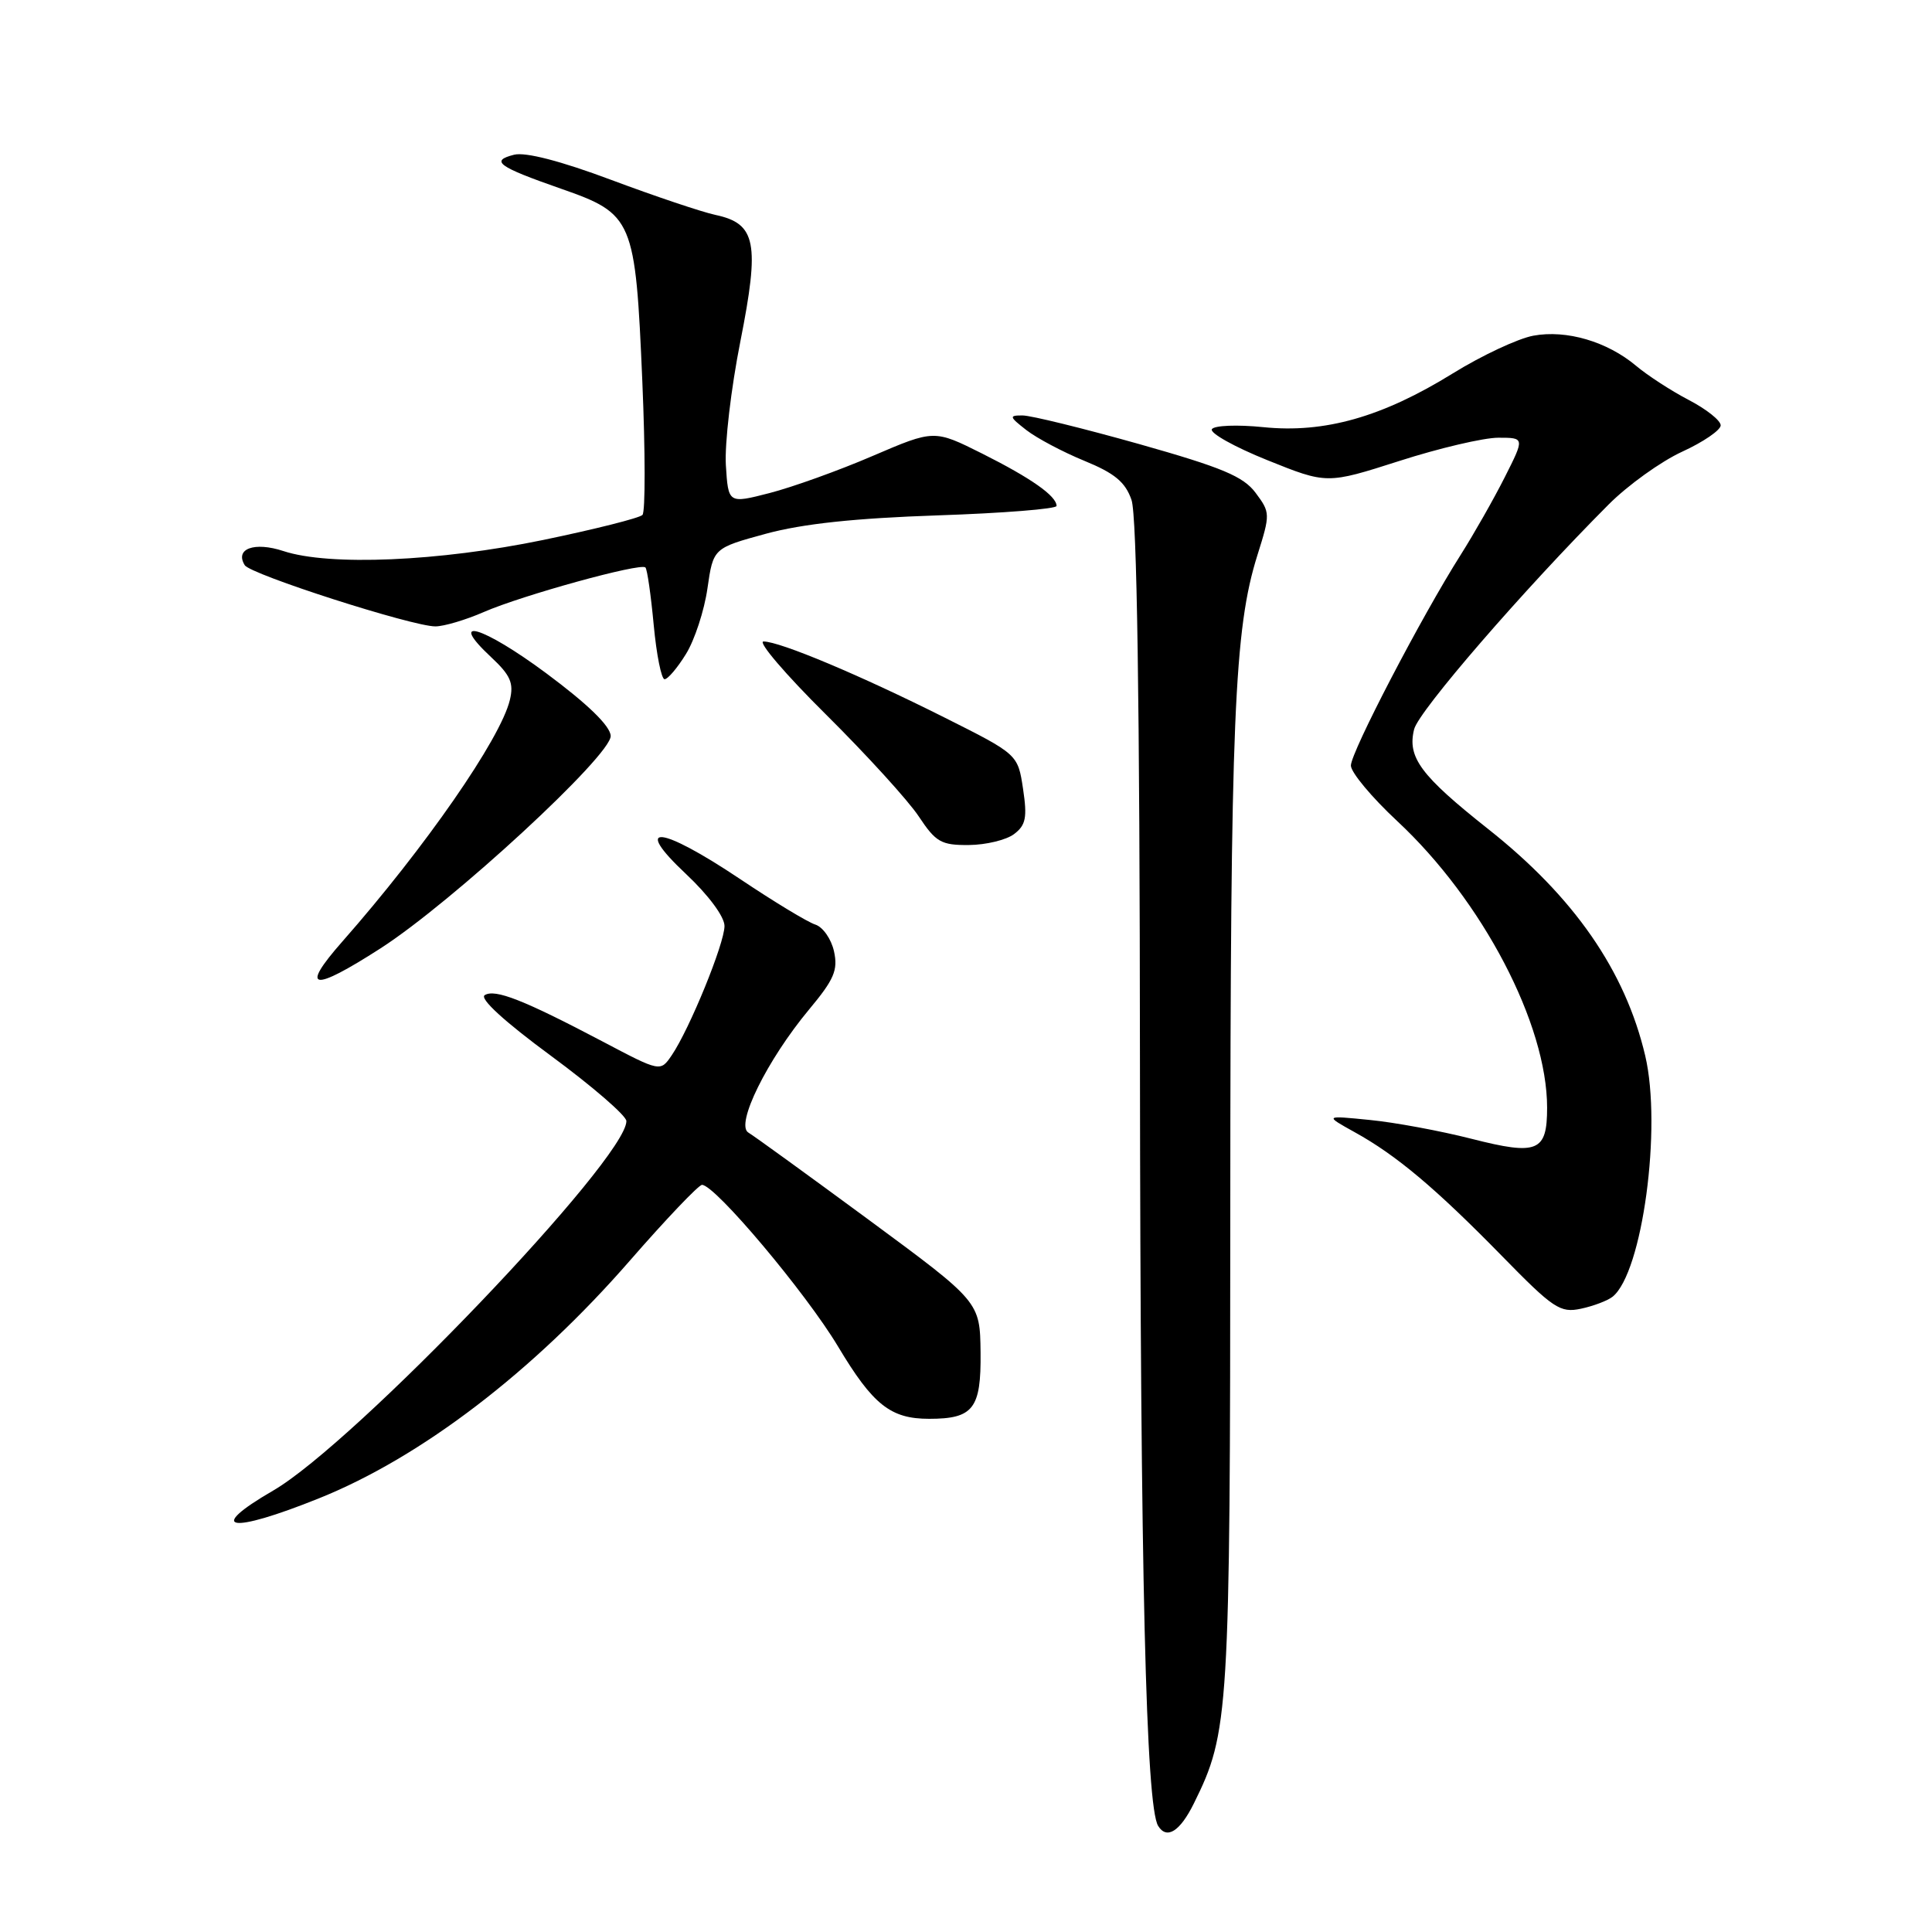<?xml version="1.0" encoding="UTF-8" standalone="no"?>
<!DOCTYPE svg PUBLIC "-//W3C//DTD SVG 1.1//EN" "http://www.w3.org/Graphics/SVG/1.1/DTD/svg11.dtd" >
<svg xmlns="http://www.w3.org/2000/svg" xmlns:xlink="http://www.w3.org/1999/xlink" version="1.1" viewBox="0 0 256 256">
 <g >
 <path fill="currentColor"
d=" M 158.20 238.95 C 162.86 229.53 163.00 227.29 163.02 160.04 C 163.04 95.22 163.53 83.34 166.62 73.54 C 168.33 68.11 168.32 67.91 166.38 65.31 C 164.75 63.12 161.94 61.95 150.94 58.84 C 143.55 56.76 136.60 55.05 135.50 55.05 C 133.67 55.04 133.72 55.21 136.00 56.99 C 137.38 58.06 140.83 59.89 143.68 61.06 C 147.69 62.70 149.11 63.87 149.93 66.24 C 150.65 68.29 151.02 92.89 151.05 140.90 C 151.11 208.66 151.84 239.31 153.46 241.94 C 154.60 243.79 156.36 242.68 158.20 238.95 Z  M 42.28 198.53 C 55.82 193.09 70.67 181.73 83.46 167.04 C 88.27 161.52 92.58 157.00 93.02 157.00 C 94.75 157.00 106.79 171.31 111.04 178.41 C 115.67 186.15 118.00 188.00 123.11 188.00 C 128.97 188.00 130.01 186.66 129.93 179.21 C 129.85 172.50 129.85 172.50 115.18 161.68 C 107.10 155.73 99.90 150.51 99.16 150.07 C 97.41 149.03 101.65 140.44 107.21 133.76 C 110.52 129.79 111.06 128.55 110.51 126.06 C 110.15 124.43 109.04 122.83 108.03 122.51 C 107.02 122.19 102.53 119.47 98.04 116.46 C 87.44 109.37 83.67 109.02 90.89 115.80 C 93.89 118.62 96.00 121.47 96.00 122.70 C 96.00 125.02 91.36 136.38 89.00 139.84 C 87.50 142.04 87.50 142.04 79.84 138.00 C 69.37 132.49 65.60 131.01 64.23 131.86 C 63.50 132.31 66.85 135.37 73.03 139.92 C 78.51 143.96 83.00 147.84 83.00 148.55 C 83.00 153.58 47.00 191.24 36.21 197.50 C 27.16 202.75 30.41 203.31 42.28 198.53 Z  M 213.68 171.82 C 217.63 168.64 220.23 149.39 218.00 139.89 C 215.35 128.63 208.57 118.85 197.19 109.85 C 188.24 102.76 186.45 100.35 187.38 96.63 C 187.99 94.20 201.87 78.16 213.15 66.85 C 215.70 64.29 220.09 61.14 222.90 59.85 C 225.70 58.57 228.00 56.99 228.00 56.36 C 228.00 55.72 226.10 54.21 223.77 53.00 C 221.45 51.79 218.31 49.75 216.80 48.48 C 212.97 45.26 207.57 43.67 203.18 44.48 C 201.16 44.85 196.35 47.10 192.50 49.48 C 183.16 55.26 175.51 57.43 167.40 56.60 C 163.94 56.25 160.89 56.37 160.58 56.87 C 160.27 57.37 163.57 59.22 167.92 60.97 C 175.82 64.15 175.82 64.15 185.42 61.08 C 190.70 59.38 196.60 58.00 198.53 58.00 C 202.03 58.00 202.03 58.00 199.38 63.25 C 197.92 66.14 195.30 70.75 193.56 73.50 C 188.38 81.66 179.00 99.67 179.00 101.44 C 179.00 102.34 181.76 105.65 185.13 108.79 C 196.44 119.32 205.00 135.69 205.00 146.78 C 205.00 152.61 203.75 153.13 195.00 150.90 C 190.88 149.85 184.80 148.72 181.50 148.40 C 175.50 147.80 175.50 147.80 179.50 150.02 C 185.02 153.07 190.22 157.44 198.99 166.40 C 205.83 173.40 206.73 174.00 209.49 173.41 C 211.14 173.06 213.03 172.34 213.68 171.82 Z  M 50.44 125.65 C 59.93 119.54 81.02 100.07 80.92 97.51 C 80.87 96.20 77.91 93.32 72.38 89.21 C 63.93 82.94 59.15 81.54 65.08 87.08 C 67.64 89.47 68.10 90.51 67.56 92.75 C 66.33 97.89 56.34 112.29 45.37 124.75 C 39.67 131.22 41.33 131.51 50.44 125.65 Z  M 134.37 110.52 C 135.93 109.34 136.13 108.33 135.56 104.53 C 134.87 99.95 134.87 99.95 125.12 95.06 C 113.96 89.46 103.34 85.00 101.17 85.00 C 100.36 85.00 104.08 89.36 109.45 94.68 C 114.82 100.01 120.35 106.08 121.74 108.18 C 124.00 111.59 124.71 112.00 128.38 111.97 C 130.65 111.95 133.34 111.30 134.37 110.52 Z  M 90.90 86.65 C 92.04 84.81 93.32 80.91 93.74 77.97 C 94.51 72.63 94.51 72.63 101.50 70.72 C 106.36 69.40 113.32 68.66 124.25 68.29 C 132.91 68.00 140.00 67.43 140.00 67.04 C 140.00 65.72 136.60 63.34 130.14 60.10 C 123.78 56.92 123.78 56.92 115.62 60.42 C 111.14 62.35 105.00 64.55 101.98 65.33 C 96.50 66.74 96.50 66.74 96.18 61.62 C 96.01 58.80 96.87 51.44 98.10 45.25 C 100.69 32.17 100.19 29.63 94.81 28.48 C 92.99 28.09 86.78 26.00 81.00 23.84 C 74.30 21.33 69.64 20.13 68.13 20.50 C 64.91 21.31 65.96 22.08 74.32 25.00 C 83.91 28.35 84.19 29.01 85.11 50.50 C 85.51 59.85 85.52 67.83 85.13 68.23 C 84.75 68.64 78.82 70.13 71.97 71.55 C 58.16 74.40 43.63 75.02 37.56 73.02 C 33.71 71.75 31.08 72.71 32.43 74.89 C 33.19 76.12 54.62 83.00 57.69 83.00 C 58.82 83.00 61.72 82.14 64.12 81.09 C 69.19 78.88 84.88 74.55 85.52 75.19 C 85.76 75.42 86.25 78.85 86.62 82.81 C 86.99 86.76 87.64 90.00 88.06 90.00 C 88.49 90.00 89.77 88.49 90.90 86.65 Z "/>
</g>
</svg>